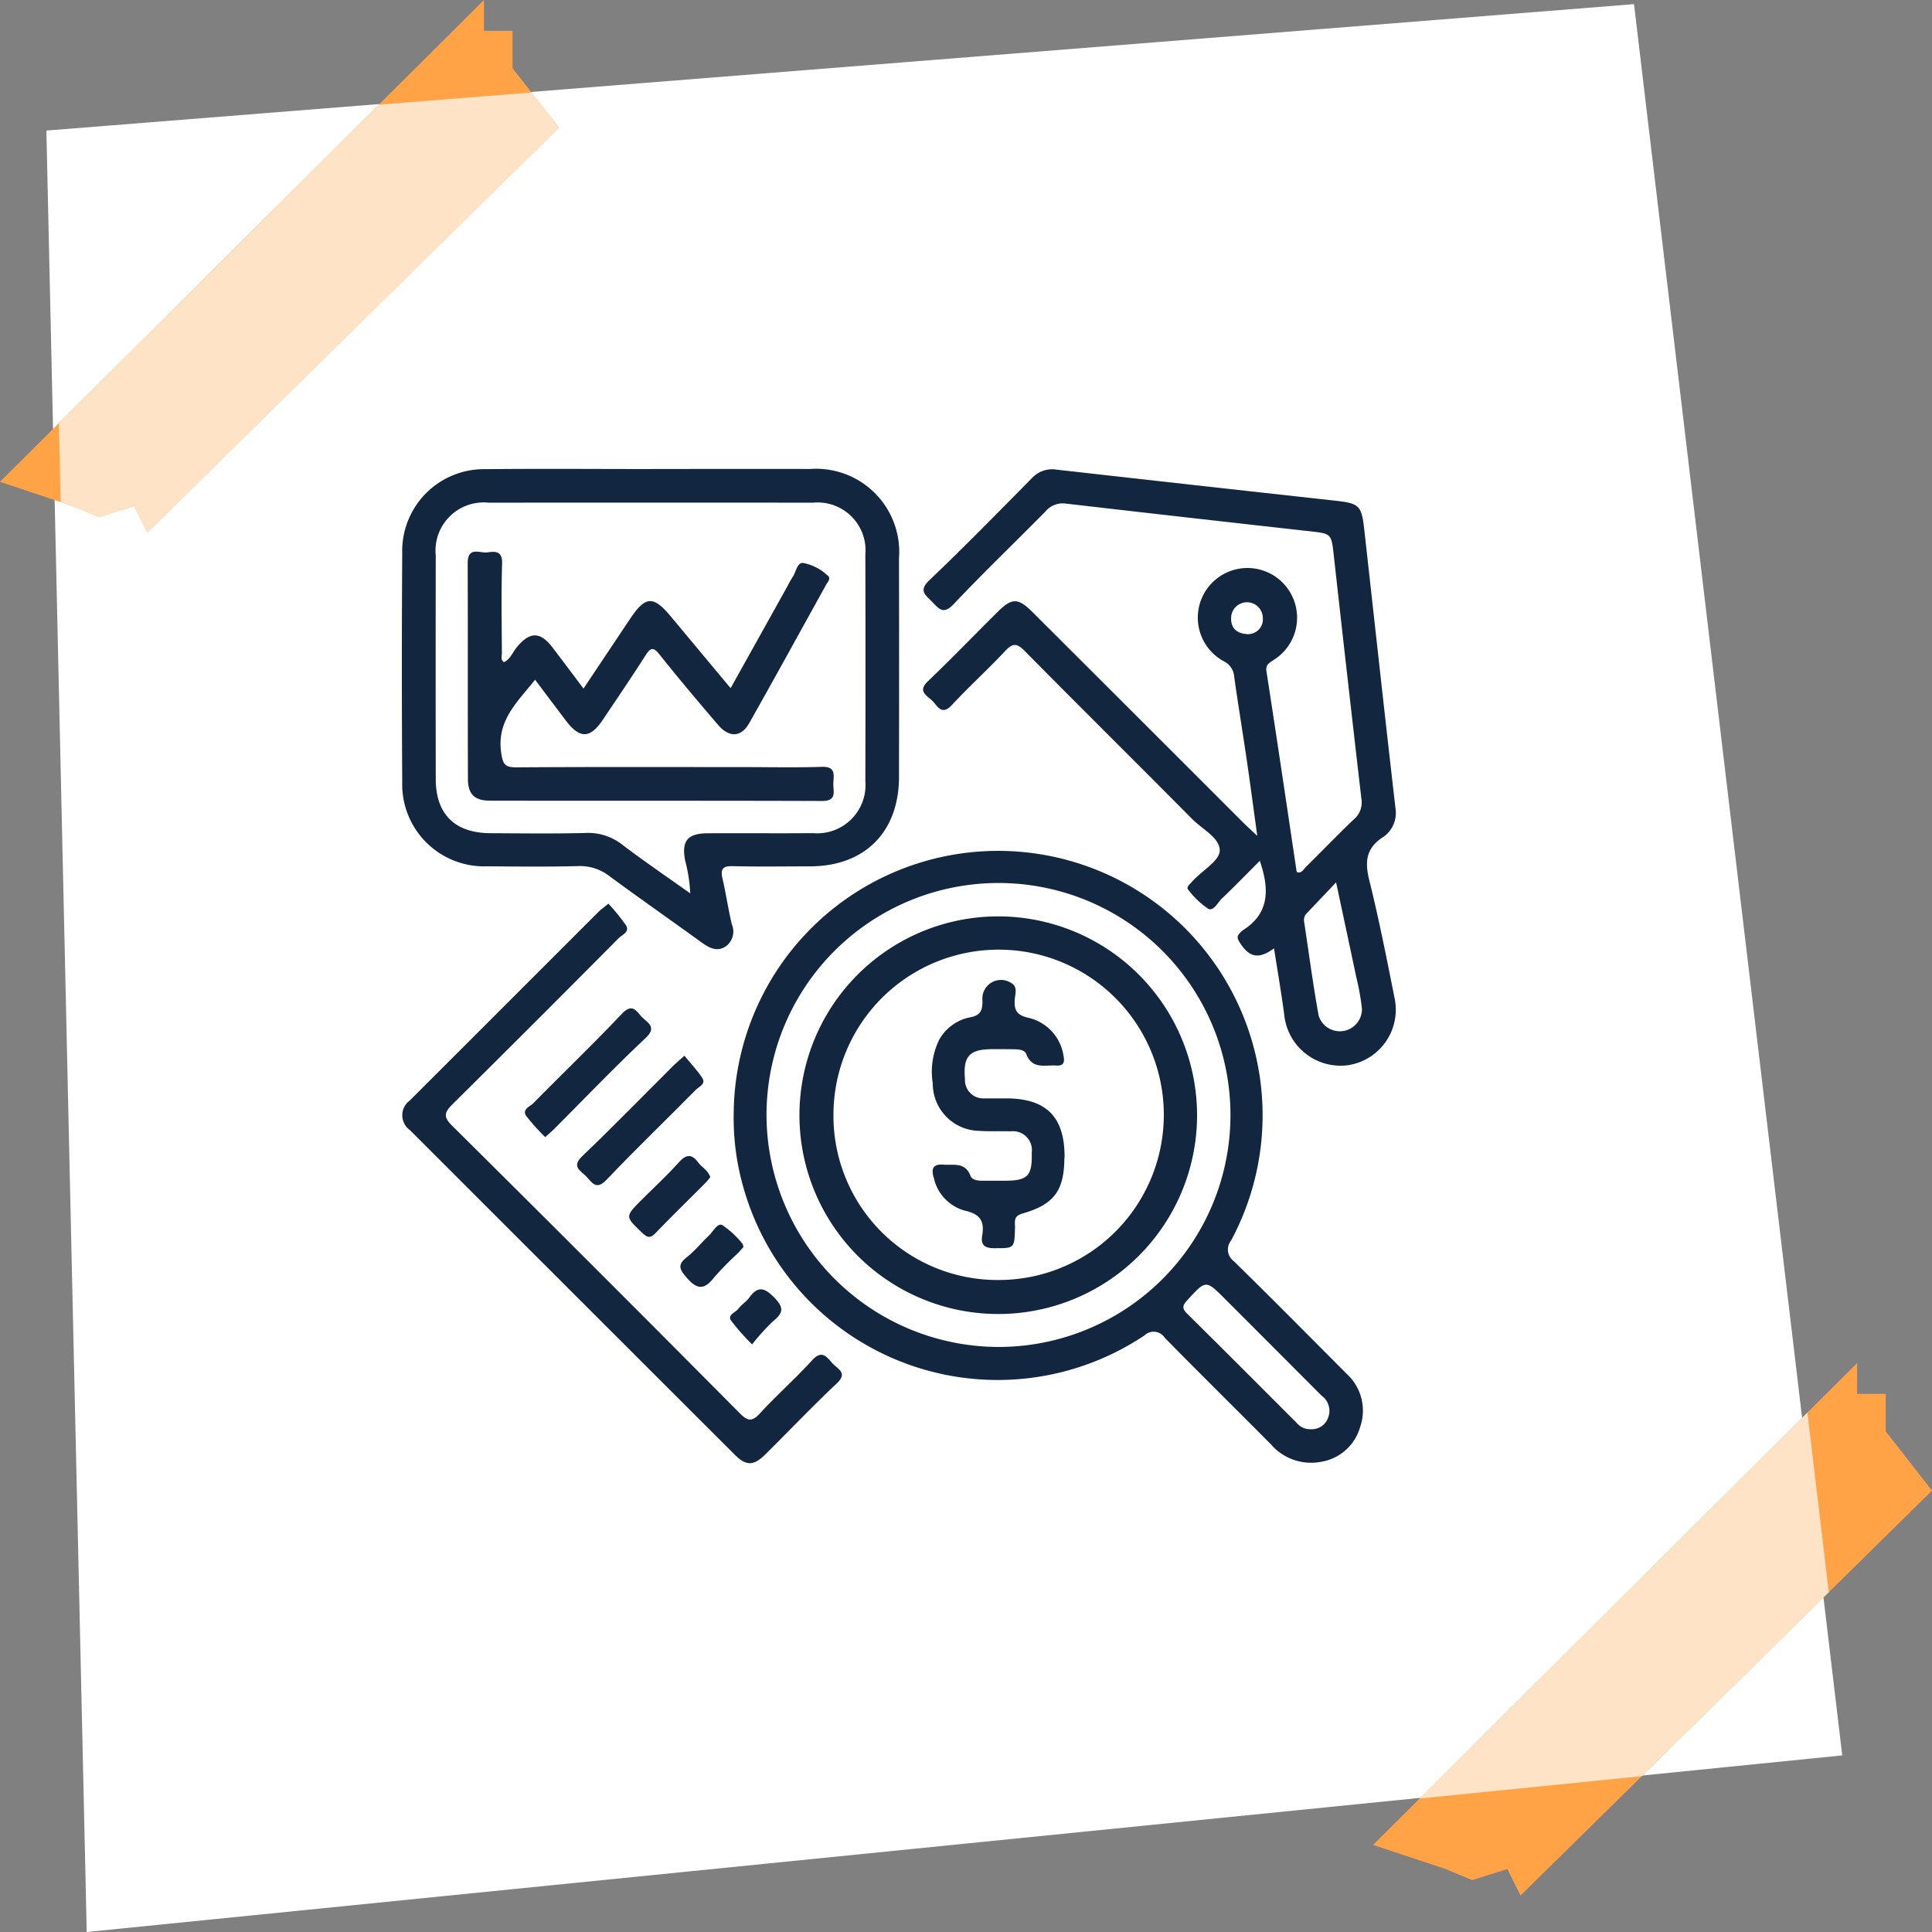 <svg xmlns="http://www.w3.org/2000/svg" xmlns:xlink="http://www.w3.org/1999/xlink" width="125" height="125" viewBox="0 0 125 125">
  <rect x="0" y="0" width="125" height="125" fill="#808080" stroke="none"/>
  <defs>
    <clipPath id="clip-path">
      <rect id="Rectángulo_379123" data-name="Rectángulo 379123" width="64.311" height="64.328" fill="#12263f"/>
    </clipPath>
  </defs>
  <g id="Grupo_1073050" data-name="Grupo 1073050" transform="translate(-743.668 -5996)">
    <g id="Grupo_1072868" data-name="Grupo 1072868" transform="translate(358 1)">
      <rect id="Rectángulo_377974" data-name="Rectángulo 377974" width="125" height="125" transform="translate(385.668 5995)" fill="none"/>
      <path id="Trazado_610930" data-name="Trazado 610930" d="M-10.279,8.447,92.441.268l13.473,113.306L-7.668,125Z" transform="translate(398.947 5995)" fill="#fff"/>
      <path id="Trazado_610931" data-name="Trazado 610931" d="M-22852-5608.555l-26.621,26.192-.854-1.708-2.277.712-1.709-.712-4.7-1.565,31.316-31.174v1.993h1.85v2.42Z" transform="translate(23362.668 11700)" fill="#ffa346"/>
      <path id="Trazado_610932" data-name="Trazado 610932" d="M-22852-5608.555l-26.621,26.192-.854-1.708-2.277.712-1.709-.712-4.7-1.565,31.316-31.174v1.993h1.85v2.42Z" transform="translate(23273.826 11611.811)" fill="#ffa346"/>
    </g>
    <path id="Intersección_4" data-name="Intersección 4" d="M23221.221,11791.125l1.383,11.624-12.1,11.9-14.367,1.445Z" transform="translate(-22360.613 -5703.732)" fill="#ffe3c7"/>
    <path id="Intersección_3" data-name="Intersección 3" d="M23116.354,11732.74l-2.279.711-1.707-.711-.773-.258-.115-5.1,20.711-20.613,9.867-.786,1.77,2.278-26.621,26.19Z" transform="translate(-22364 -5704)" fill="#ffe3c7"/>
    <rect id="Rectángulo_377980" data-name="Rectángulo 377980" width="73" height="73" transform="translate(769.668 6023)" fill="#fff"/>
    <g id="Grupo_1073481" data-name="Grupo 1073481" transform="translate(769.668 6026.336)">
      <g id="Grupo_1073480" data-name="Grupo 1073480" clip-path="url(#clip-path)">
        <path id="Trazado_615667" data-name="Trazado 615667" d="M190.518,31.146c-1.006.739-1.621.59-2.243-.418-.121-.2-.17-.355,0-.534a1.191,1.191,0,0,1,.213-.211c1.723-1.078,1.753-2.63,1.108-4.5-.825.826-1.62,1.648-2.448,2.435-.276.262-.539.851-.892.667a5.6,5.6,0,0,1-1.293-1.235c-.1-.105-.01-.248.09-.349s.183-.2.276-.292c.6-.627,1.662-1.243,1.676-1.883.018-.822-1.119-1.379-1.769-2.034-3.608-3.636-7.248-7.24-10.848-10.884-.488-.495-.762-.538-1.25-.016-1.121,1.2-2.34,2.3-3.453,3.5-.691.747-.945.044-1.307-.292s-.924-.6-.25-1.241c1.552-1.476,3.035-3.024,4.558-4.53.871-.862,1.288-.853,2.186.043q6.791,6.775,13.573,13.559c.255.254.522.5.988.937-.251-1.819-.456-3.383-.685-4.944-.262-1.785-.558-3.566-.808-5.352a1.193,1.193,0,0,0-.673-1A3.211,3.211,0,1,1,191.832,8.7a3.221,3.221,0,0,1-1.326,3.779c-.264.189-.552.277-.478.75.672,4.325,1.31,8.656,1.957,12.982.322.105.425-.162.57-.305,1.049-1.034,2.069-2.1,3.136-3.113a1.424,1.424,0,0,0,.479-1.326q-.913-7.873-1.787-15.75c-.158-1.412-.146-1.4-1.594-1.561q-7.876-.878-15.75-1.786a1.441,1.441,0,0,0-1.312.513c-1.973,2-4.006,3.949-5.937,5.992-.676.715-.959.294-1.4-.155s-.885-.715-.164-1.4c2.254-2.146,4.431-4.373,6.618-6.589a1.8,1.8,0,0,1,1.621-.556q8.972,1.014,17.947,2c1.643.182,1.767.292,1.95,1.932.673,6.015,1.326,12.033,2.022,18.045a1.892,1.892,0,0,1-.92,1.867c-1.055.745-1.056,1.631-.77,2.78.62,2.495,1.115,5.021,1.618,7.543a3.63,3.63,0,0,1-3.091,4.375,3.667,3.667,0,0,1-4.047-3.308c-.185-1.39-.425-2.773-.655-4.258m4.017-4.276c-.73.769-1.3,1.369-1.867,1.969a.613.613,0,0,0-.211.534c.311,2.044.578,4.1.948,6.129a1.433,1.433,0,0,0,2.8-.464,16.345,16.345,0,0,0-.373-2.062c-.409-1.946-.828-3.89-1.3-6.106m-5.784-16.06a.961.961,0,0,0,1.044-1.042,1.026,1.026,0,1,0-2.052.015c-.007.637.346.974,1.009,1.026" transform="translate(-134.088 -0.124)" fill="#12263f"/>
        <path id="Trazado_615668" data-name="Trazado 615668" d="M106.846,140a17.11,17.11,0,1,1,32.183,8.167.935.935,0,0,0,.187,1.35c2.461,2.415,4.885,4.868,7.321,7.307a3.222,3.222,0,0,1,.837,3.418,3.146,3.146,0,0,1-2.588,2.255,3.414,3.414,0,0,1-3.168-1.126c-2.288-2.305-4.6-4.585-6.876-6.9a.858.858,0,0,0-1.323-.158,17.09,17.09,0,0,1-25.966-9.651,16.285,16.285,0,0,1-.608-4.66m17.141,15.055a15.009,15.009,0,1,0-15.017-14.984,15.043,15.043,0,0,0,15.017,14.984m20.2,5.323a1.124,1.124,0,0,0,1.127-.768,1.208,1.208,0,0,0-.445-1.416q-3.109-3.121-6.225-6.236c-1.252-1.254-1.241-1.243-2.438.06-.3.328-.388.521-.024.881,2.377,2.343,4.73,4.711,7.092,7.07a1.129,1.129,0,0,0,.913.408" transform="translate(-85.376 -98.245)" fill="#12263f"/>
        <path id="Trazado_615669" data-name="Trazado 615669" d="M16.166.007c3.414,0,6.828-.009,10.241,0a5.381,5.381,0,0,1,5.758,5.774q.013,7.079,0,14.157c-.006,3.555-2.212,5.769-5.742,5.779-1.673,0-3.348.031-5.02-.013-.683-.018-.791.221-.654.819.224.975.367,1.969.6,2.943a1.188,1.188,0,0,1-.392,1.429c-.565.372-1.069.1-1.56-.253-1.978-1.43-3.979-2.83-5.945-4.275A3.091,3.091,0,0,0,11.43,25.7c-1.973.051-3.949.029-5.923.014A5.3,5.3,0,0,1,.024,20.293q-.047-7.43,0-14.86A5.292,5.292,0,0,1,5.423.019C9-.018,12.585.011,16.166.011Zm2.493,27.459a10.2,10.2,0,0,0-.332-2.134c-.242-1.262.163-1.748,1.454-1.755,2.275-.012,4.551.01,6.827-.008A3.126,3.126,0,0,0,29.989,20.2q.016-7.329,0-14.657A3.1,3.1,0,0,0,26.6,2.188q-10.491-.011-20.982,0A3.117,3.117,0,0,0,2.193,5.607q-.012,7.228,0,14.457c0,2.282,1.237,3.5,3.55,3.508,2.041.009,4.084.037,6.124-.014a3.585,3.585,0,0,1,2.406.765c1.4,1.067,2.855,2.053,4.386,3.143" transform="translate(0 0)" fill="#12263f"/>
        <path id="Trazado_615670" data-name="Trazado 615670" d="M13.479,139.974a13,13,0,0,1,1.139,1.4c.268.436-.253.618-.479.845Q8.8,147.6,3.418,152.935c-.516.51-.661.8-.056,1.4q9.336,9.26,18.6,18.592c.5.507.791.613,1.327.028,1.083-1.183,2.3-2.249,3.374-3.436.64-.7.951-.21,1.319.2.328.368,1.017.605.27,1.306-1.586,1.487-3.081,3.07-4.631,4.6-.746.735-1.226.74-1.97,0q-10.513-10.5-21.013-21a1.179,1.179,0,0,1-.012-1.907q6.108-6.1,12.211-12.205c.137-.137.3-.25.64-.529" transform="translate(-0.119 -111.847)" fill="#12263f"/>
        <path id="Trazado_615671" data-name="Trazado 615671" d="M40.941,182.039a13.13,13.13,0,0,1-1.223-1.365c-.3-.437.243-.612.46-.832,1.9-1.932,3.857-3.808,5.718-5.775.729-.77.977-.1,1.362.262s.891.631.18,1.3c-2.019,1.9-3.942,3.907-5.9,5.87-.16.16-.335.306-.593.54" transform="translate(-31.667 -138.805)" fill="#12263f"/>
        <path id="Trazado_615672" data-name="Trazado 615672" d="M63.367,188.937c.4.491.813.928,1.144,1.42.278.413-.2.58-.4.783-1.923,1.949-3.9,3.848-5.786,5.83-.679.712-.941.152-1.315-.226s-.963-.626-.248-1.31c2-1.915,3.937-3.9,5.9-5.861.161-.16.338-.3.707-.635" transform="translate(-45.086 -150.971)" fill="#12263f"/>
        <path id="Trazado_615673" data-name="Trazado 615673" d="M78.45,222.621a4.6,4.6,0,0,1-.3.363c-1.082,1.087-2.181,2.157-3.244,3.261-.346.359-.54.293-.872-.025-1.1-1.052-1.116-1.035-.012-2.139.8-.8,1.635-1.574,2.393-2.414.475-.527.831-.555,1.252.01.233.314.624.5.782.944" transform="translate(-58.492 -176.801)" fill="#12263f"/>
        <path id="Trazado_615674" data-name="Trazado 615674" d="M93.761,244.793c-.119.132-.244.283-.381.422a19.456,19.456,0,0,0-1.534,1.565c-.624.8-1.086.78-1.753.011-.458-.529-.642-.829-.01-1.326.519-.408.94-.938,1.424-1.393.282-.265.565-.846.877-.694a5.764,5.764,0,0,1,1.3,1.2c.041.041.044.12.077.219" transform="translate(-71.655 -194.452)" fill="#12263f"/>
        <path id="Trazado_615675" data-name="Trazado 615675" d="M107.094,267.735a13.641,13.641,0,0,1-1.372-1.557c-.228-.356.3-.506.478-.745.2-.263.505-.447.7-.713.532-.731.943-.707,1.6-.044.626.632.66.987-.027,1.542a13.515,13.515,0,0,0-1.377,1.517" transform="translate(-84.433 -211.09)" fill="#12263f"/>
        <path id="Trazado_615676" data-name="Trazado 615676" d="M153.738,156.94a12.863,12.863,0,1,1-12.806-12.85,12.87,12.87,0,0,1,12.806,12.85m-12.9,10.676a10.687,10.687,0,1,0-10.625-10.746,10.616,10.616,0,0,0,10.625,10.746" transform="translate(-102.288 -115.136)" fill="#12263f"/>
        <path id="Trazado_615677" data-name="Trazado 615677" d="M23.519,33.8c.418-.192.561-.631.824-.953.84-1.031,1.523-1.05,2.316-.012.649.848,1.287,1.705,2.014,2.669,1.039-1.555,2.028-3.039,3.02-4.52s1.5-1.506,2.643-.129c1.255,1.509,2.513,3.014,3.855,4.622l3.671-6.584a6.97,6.97,0,0,1,.344-.612c.221-.317.272-.922.671-.906a3.2,3.2,0,0,1,1.58.806c.259.183.015.421-.091.613-1.652,2.983-3.292,5.972-4.968,8.941-.521.924-1.3.961-2.02.118-1.284-1.5-2.557-3.01-3.788-4.553-.4-.507-.584-.445-.9.053-.9,1.407-1.841,2.792-2.774,4.18-.821,1.221-1.489,1.228-2.391.034-.644-.851-1.284-1.7-1.984-2.634-1.15,1.446-2.5,2.644-2.193,4.729.106.725.232.944.976.939,4.854-.033,9.708-.017,14.562-.017,1.741,0,3.483.04,5.222-.016.9-.029.752.54.729,1.051s.271,1.162-.728,1.158c-7.164-.026-14.328-.008-21.492-.021-1,0-1.419-.421-1.422-1.411-.015-4.653,0-9.307-.015-13.96,0-1.106.791-.623,1.282-.693s.97-.1.944.72c-.061,1.94-.023,3.883-.014,5.824,0,.181-.095.4.132.565" transform="translate(-16.92 -21.29)" fill="#12263f"/>
        <path id="Trazado_615678" data-name="Trazado 615678" d="M179.336,176.135c-.011,2.123-.646,3.031-2.714,3.62-.61.174-.472.539-.481.9-.036,1.379-.029,1.341-1.363,1.344-.645,0-.858-.253-.76-.828.162-.944-.146-1.391-1.154-1.61a2.824,2.824,0,0,1-1.973-2.1c-.162-.508-.136-.928.609-.869.671.053,1.414-.185,1.759.721.107.281.481.323.8.32.468,0,.937,0,1.405,0,1.519,0,1.794-.313,1.76-1.821a1.223,1.223,0,0,0-1.347-1.377c-.7-.015-1.407.017-2.106-.03a3.059,3.059,0,0,1-2.951-3.072,4.707,4.707,0,0,1,.42-2.828,2.938,2.938,0,0,1,1.967-1.439c.754-.125.848-.515.823-1.156a1.205,1.205,0,0,1,1.848-1.081c.466.245.267.727.245,1.089-.04.654.114.987.832,1.161a2.976,2.976,0,0,1,2.326,2.482c.077.386.025.655-.476.62-.72-.05-1.549.265-1.932-.739-.109-.284-.494-.311-.8-.315q-.7-.009-1.4-.007c-1.49.005-1.9.462-1.769,1.939a1.187,1.187,0,0,0,1.275,1.246c.468.006.937,0,1.405,0,2.6.009,3.776,1.208,3.763,3.822" transform="translate(-136.47 -131.576)" fill="#12263f"/>
      </g>
    </g>
  </g>
</svg>
